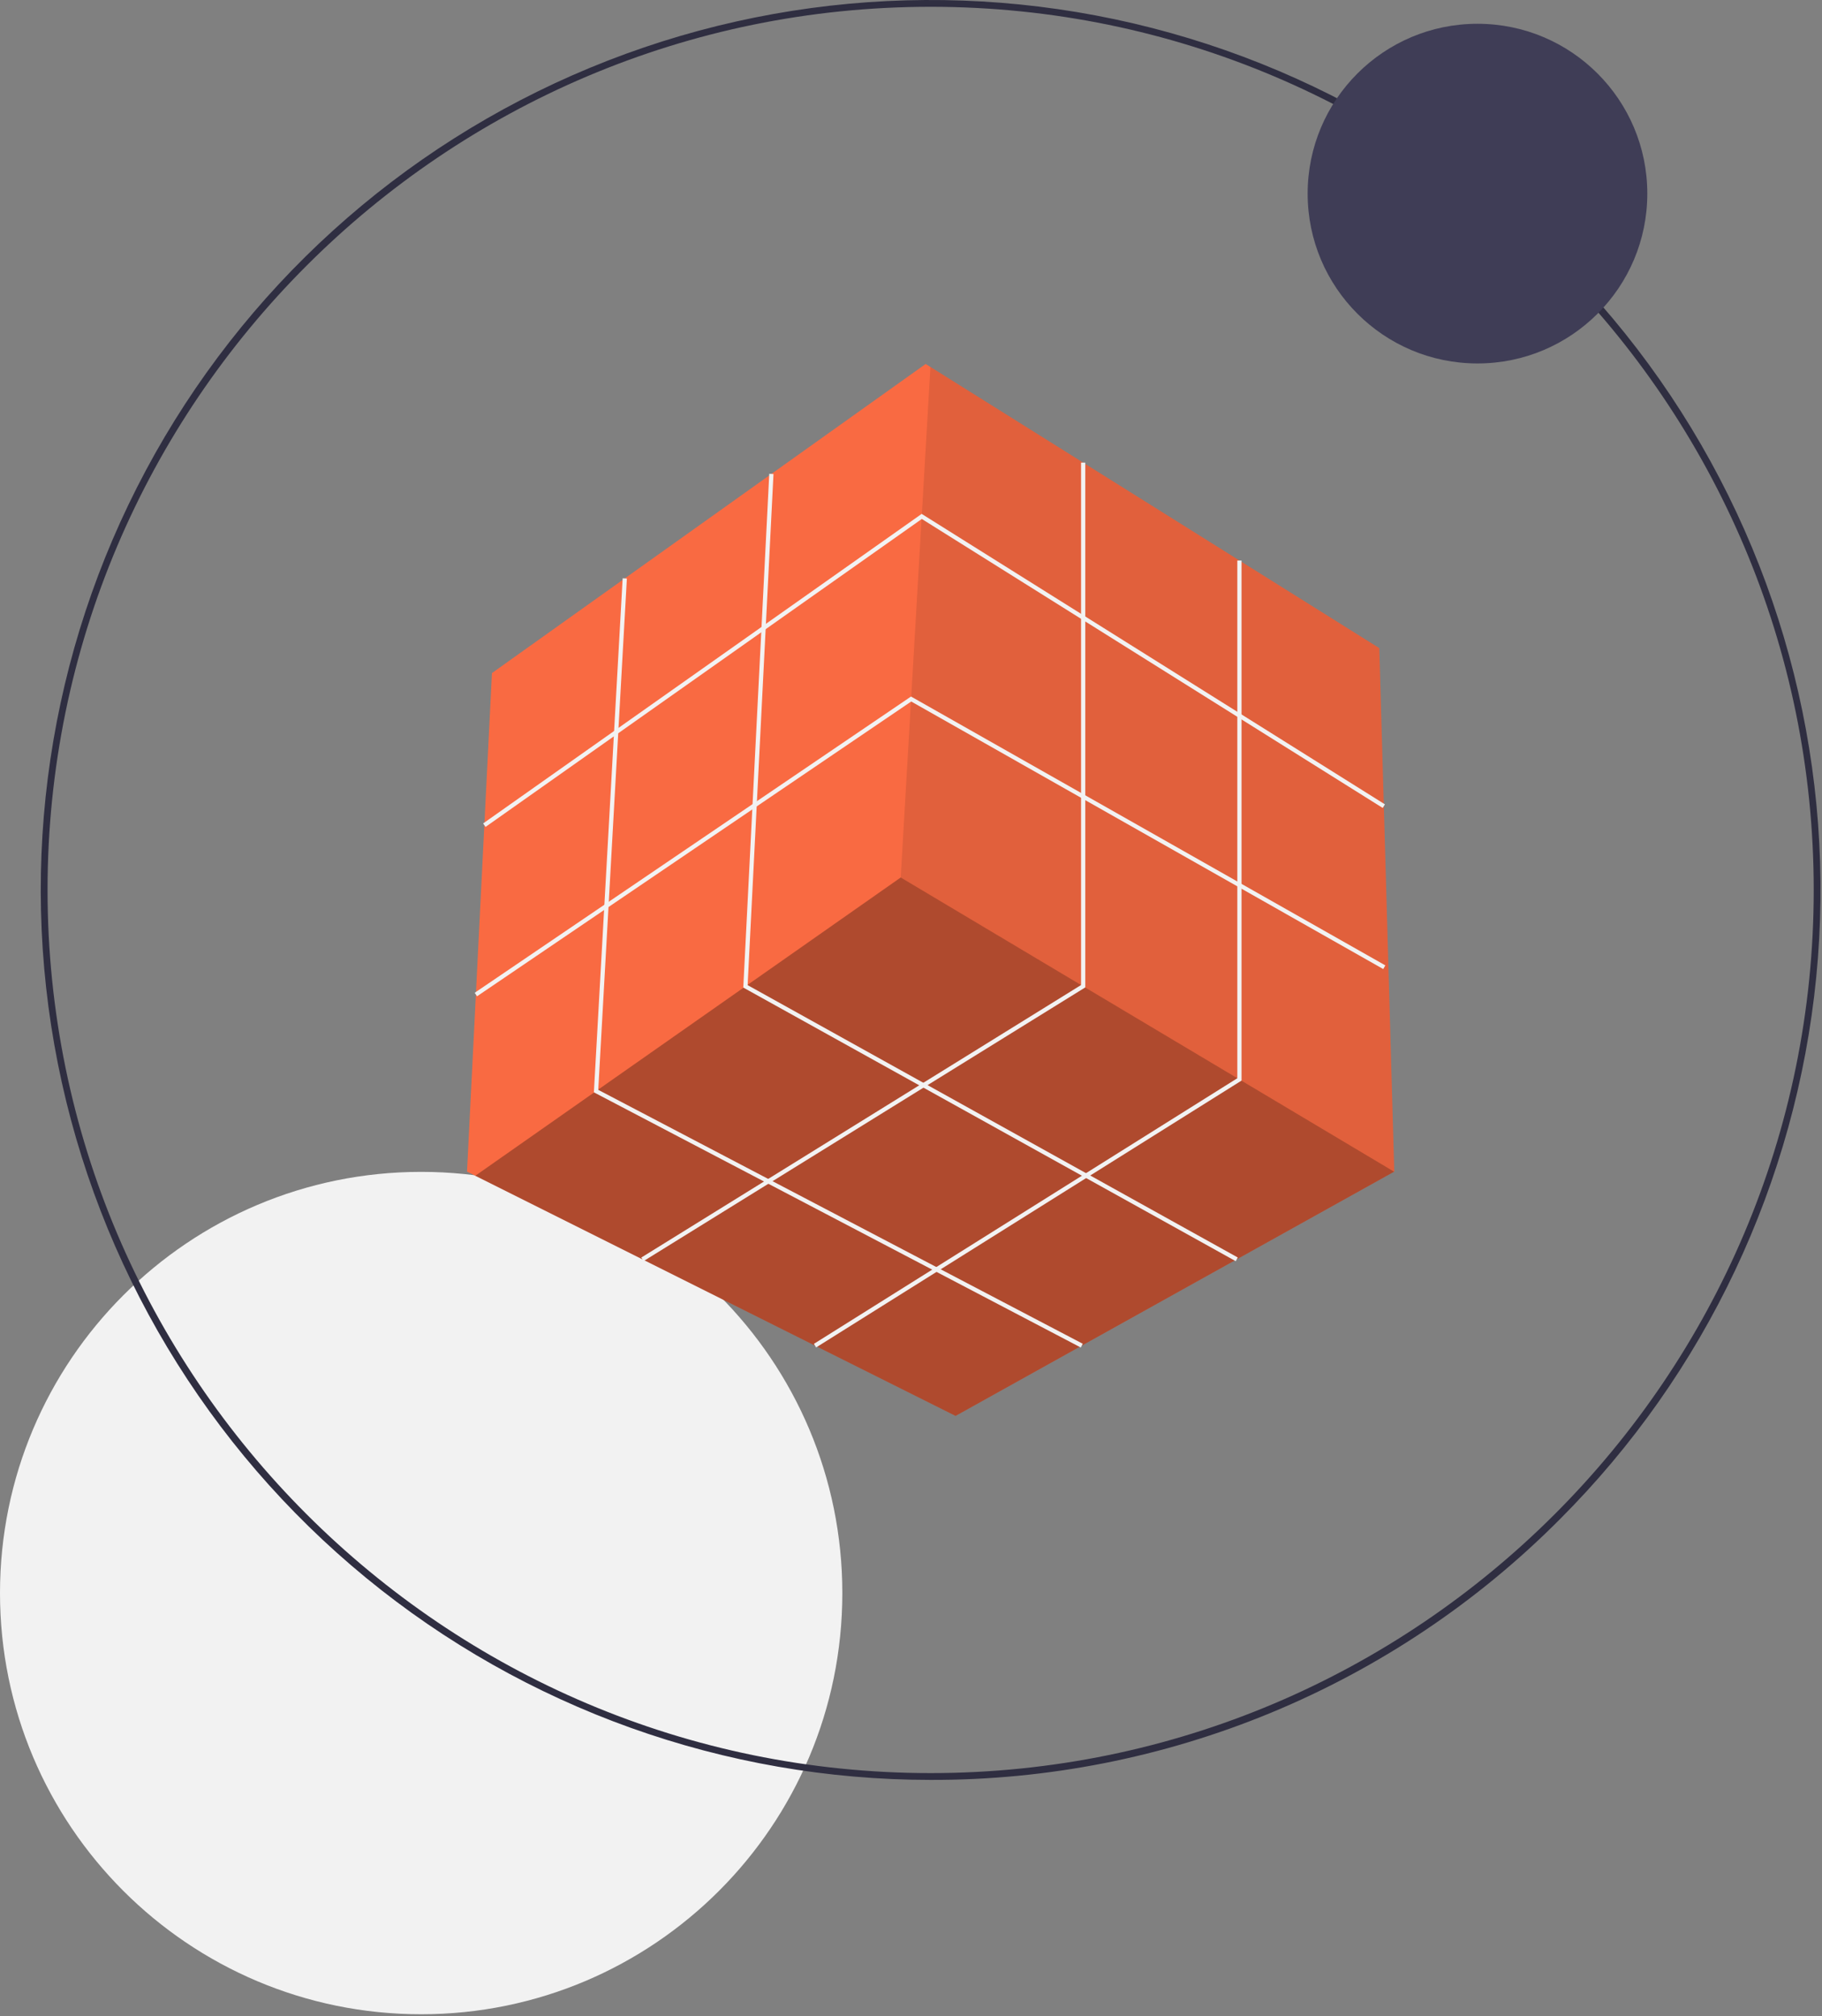 <svg width="601" height="665" viewBox="0 0 601 665" fill="none" xmlns="http://www.w3.org/2000/svg">
<rect x="0" y="0" width="601" height="665" fill="#808080" stroke="none"/>
<g id="Group 1">
<path id="Vector" d="M138.925 664.374C215.651 664.374 277.849 602.175 277.849 525.449C277.849 448.723 215.651 386.524 138.925 386.524C62.199 386.524 0 448.723 0 525.449C0 602.175 62.199 664.374 138.925 664.374Z" fill="#F2F2F2"/>
<path id="Vector_2" d="M306.979 587.069C239.068 587.069 173.258 563.522 120.761 520.44C68.266 477.358 32.332 417.407 19.083 350.8C5.834 284.194 16.09 215.055 48.102 155.163C80.115 95.271 131.905 48.331 194.646 22.343C257.388 -3.646 327.199 -7.075 392.186 12.638C457.173 32.351 513.314 73.988 551.043 130.454C588.773 186.92 605.756 254.721 599.099 322.305C592.443 389.889 562.559 453.074 514.538 501.095C487.345 528.437 454.998 550.115 419.37 564.872C383.743 579.63 345.542 587.174 306.979 587.069V587.069ZM306.979 2.241C146.359 2.241 15.685 132.914 15.685 293.534C15.685 454.154 146.359 584.828 306.979 584.828C467.598 584.828 598.272 454.154 598.272 293.534C598.272 132.914 467.598 2.241 306.979 2.241V2.241Z" fill="#2F2E41"/>
<g id="Cube">
<path id="Vector_3" d="M459.908 386.443L459.875 386.46L315.201 467.019L156.779 387.808L154.049 386.443L162.271 222.003L305.334 120.05L306.913 121.037L454.975 213.781L459.908 386.443Z" fill="#F96A42"/>
<path id="Vector_4" opacity="0.3" d="M459.875 386.46L315.201 467.019L156.779 387.808L297.112 289.424L459.875 386.46Z" fill="black"/>
<path id="Vector_5" opacity="0.1" d="M459.908 386.443L297.112 289.424L306.913 121.037L454.975 213.781L459.908 386.443Z" fill="black"/>
<path id="Vector_6" d="M160.165 272.745L159.361 271.607L304.021 169.5L456.834 265.309L456.094 266.49L304.066 171.173L160.165 272.745Z" fill="#F2F2F2"/>
<path id="Vector_7" d="M157.361 328.61L156.579 327.458L300.505 229.743L300.882 229.957L456.963 318.417L456.275 319.629L300.571 231.382L157.361 328.61Z" fill="#F2F2F2"/>
<path id="Vector_8" d="M212.276 415.965L211.542 414.781L356.595 324.9V152.594H357.988V325.676L212.276 415.965Z" fill="#F2F2F2"/>
<path id="Vector_9" d="M269.209 444.428L268.469 443.248L408.138 355.645V184.879H409.531V356.416L269.209 444.428Z" fill="#F2F2F2"/>
<path id="Vector_10" d="M407.612 415.982L245.176 325.73L245.199 325.296L253.75 156.281L255.141 156.352L246.612 324.933L408.289 414.764L407.612 415.982Z" fill="#F2F2F2"/>
<path id="Vector_11" d="M356.507 444.455L195.895 360.288L195.92 359.841L205.388 190.742L206.779 190.82L197.337 359.471L357.154 443.221L356.507 444.455Z" fill="#F2F2F2"/>
</g>
<path id="Vector_12" d="M487.357 119.879C518.294 119.879 543.375 94.799 543.375 63.861C543.375 32.923 518.294 7.843 487.357 7.843C456.419 7.843 431.339 32.923 431.339 63.861C431.339 94.799 456.419 119.879 487.357 119.879Z" fill="#3F3D56"/>
</g>
</svg>
